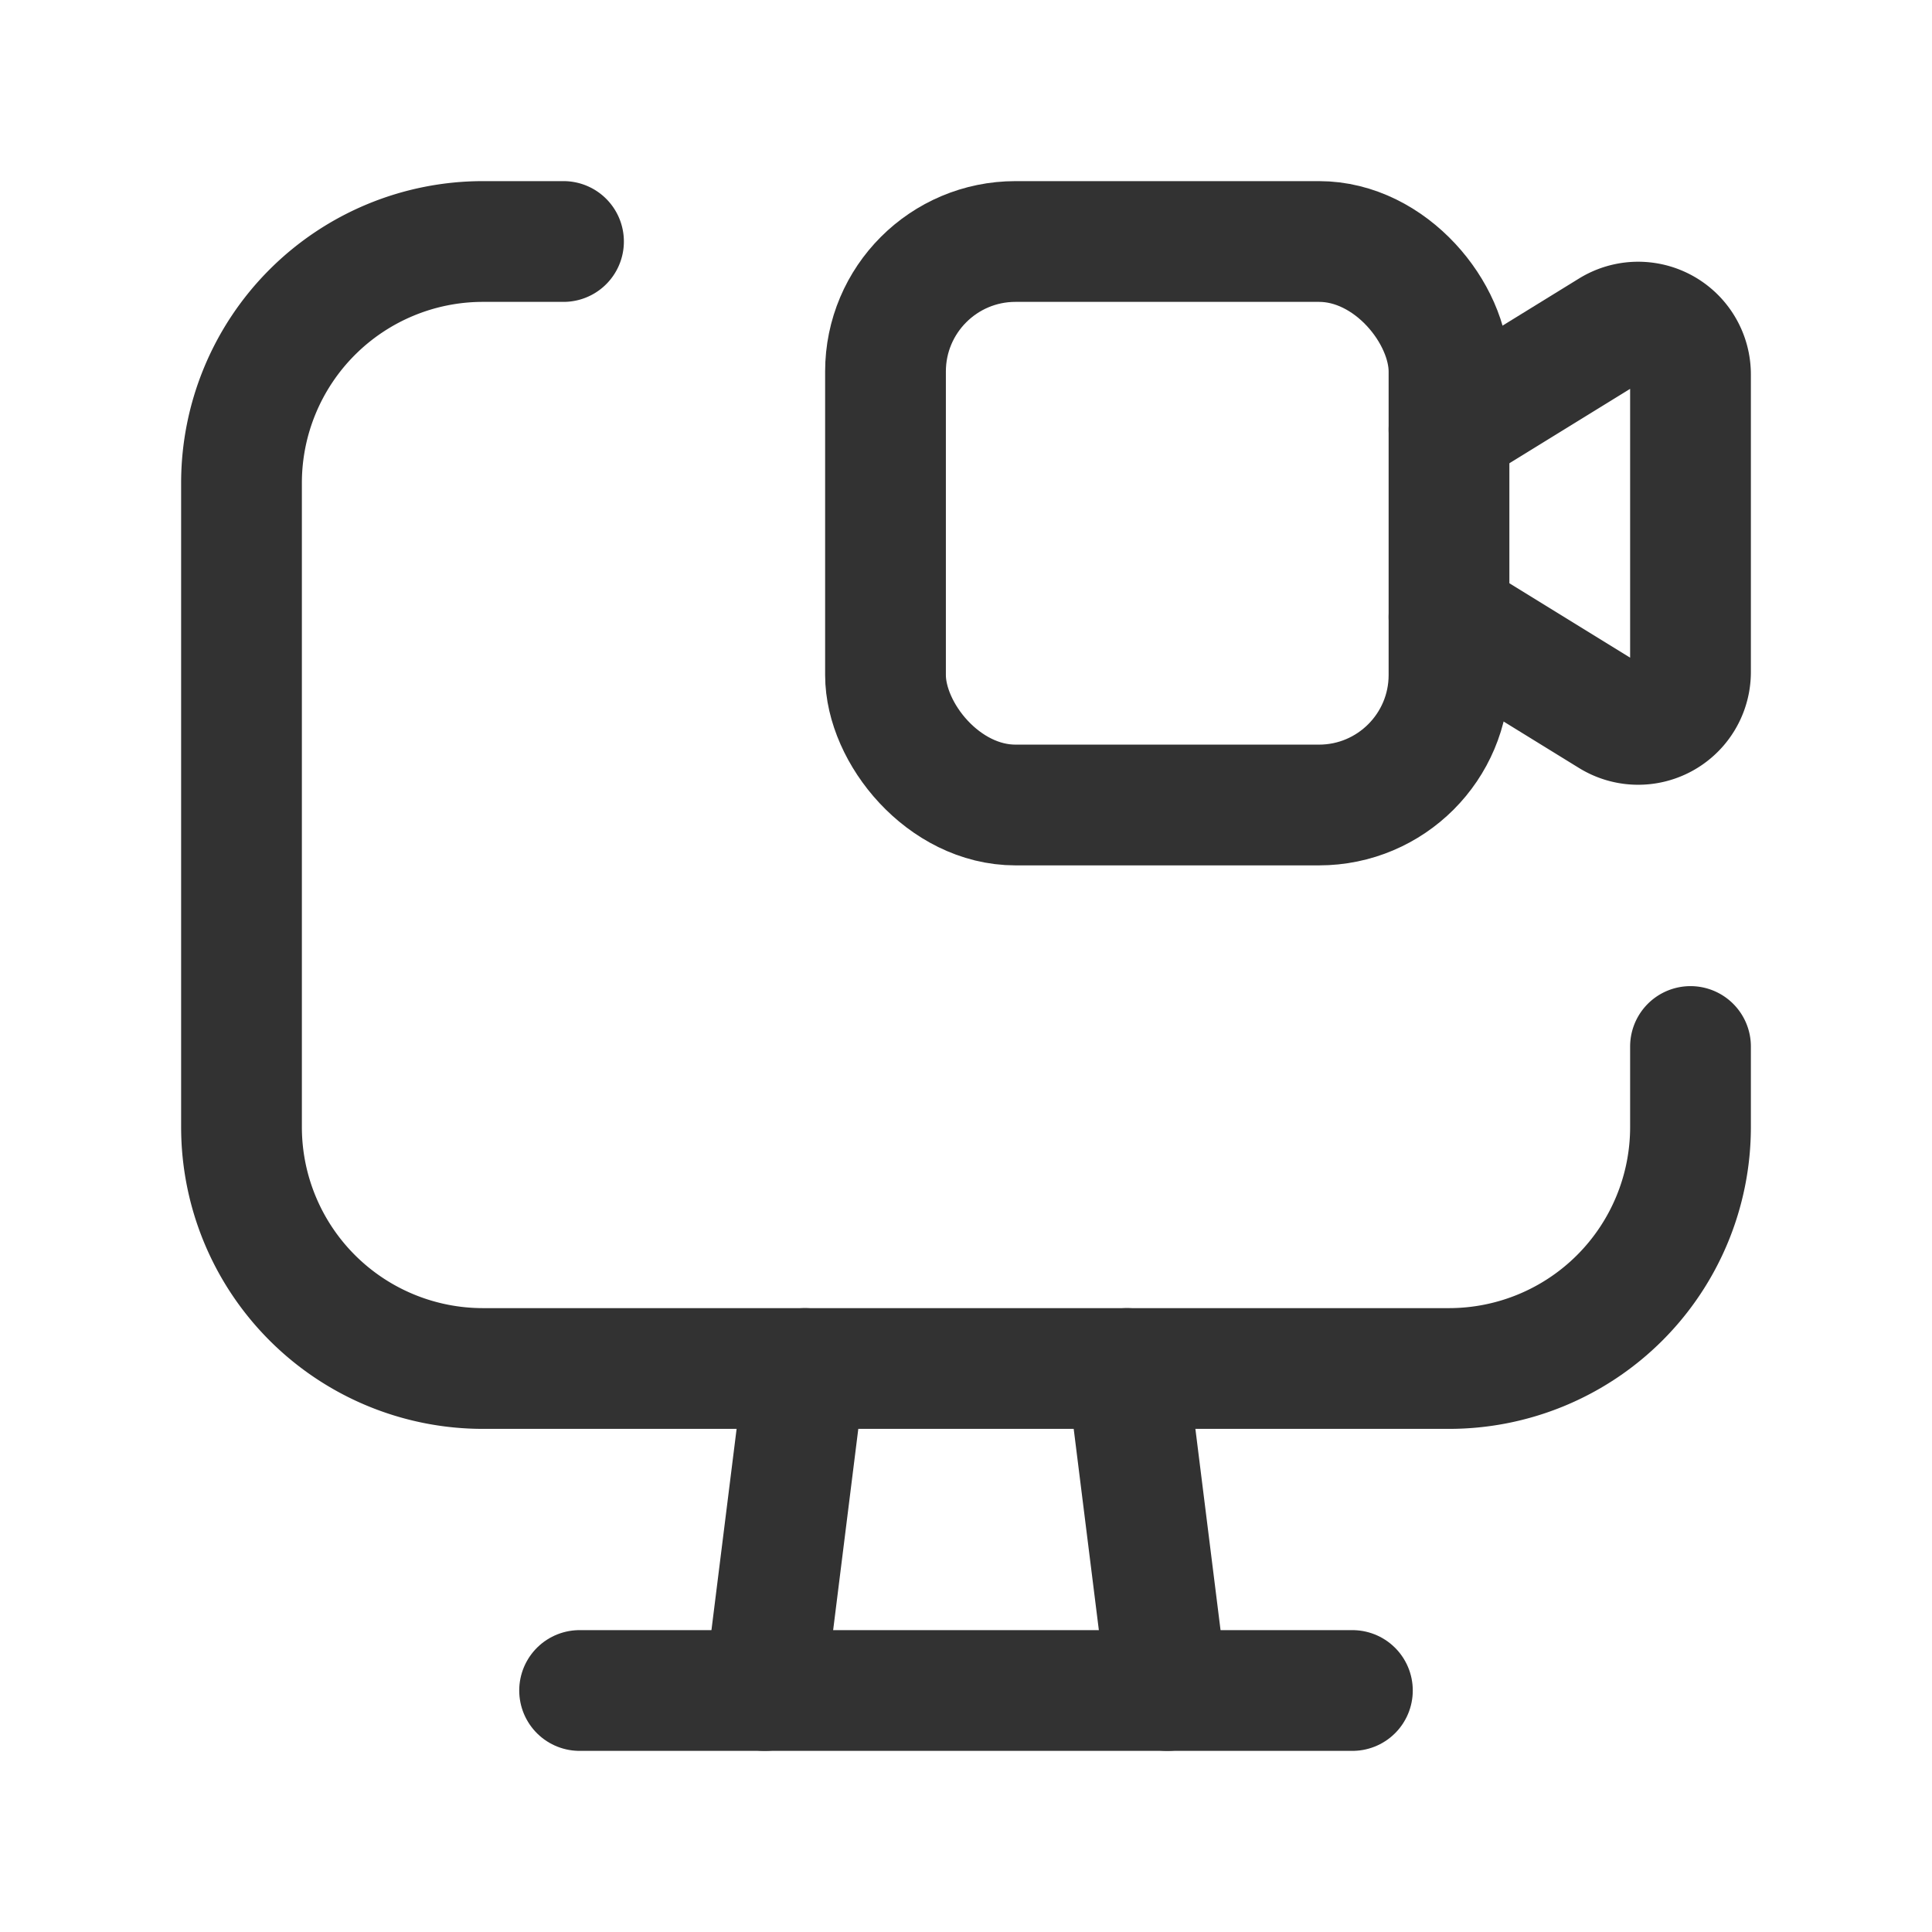 <svg id="Layer_3" data-name="Layer 3" xmlns="http://www.w3.org/2000/svg" viewBox="0 0 24 24"><path d="M0,0H24V24H0Z" fill="none"/><path d="M21,13v1a3,3,0,0,1-3,3H6a3,3,0,0,1-3-3V6A3,3,0,0,1,6,3H7" fill="none" stroke="#323232" stroke-linecap="round" stroke-linejoin="round" stroke-width="1.5"/><rect x="11" y="3" width="7" height="7" rx="1.615" stroke-width="1.5" stroke="#323232" stroke-linecap="round" stroke-linejoin="round" fill="none"/><path d="M18,7.664,20.009,8.902A.65.65,0,0,0,21,8.349V4.651a.65.65,0,0,0-.991-.553L18,5.336" fill="none" stroke="#323232" stroke-linecap="round" stroke-linejoin="round" stroke-width="1.5"/><path d="M14,17l.5,4" fill="none" stroke="#323232" stroke-linecap="round" stroke-linejoin="round" stroke-width="1.5"/><path d="M10,17l-.5,4" fill="none" stroke="#323232" stroke-linecap="round" stroke-linejoin="round" stroke-width="1.5"/><path d="M7.2,21h9.6" fill="none" stroke="#323232" stroke-linecap="round" stroke-linejoin="round" stroke-width="1.5"/></svg>